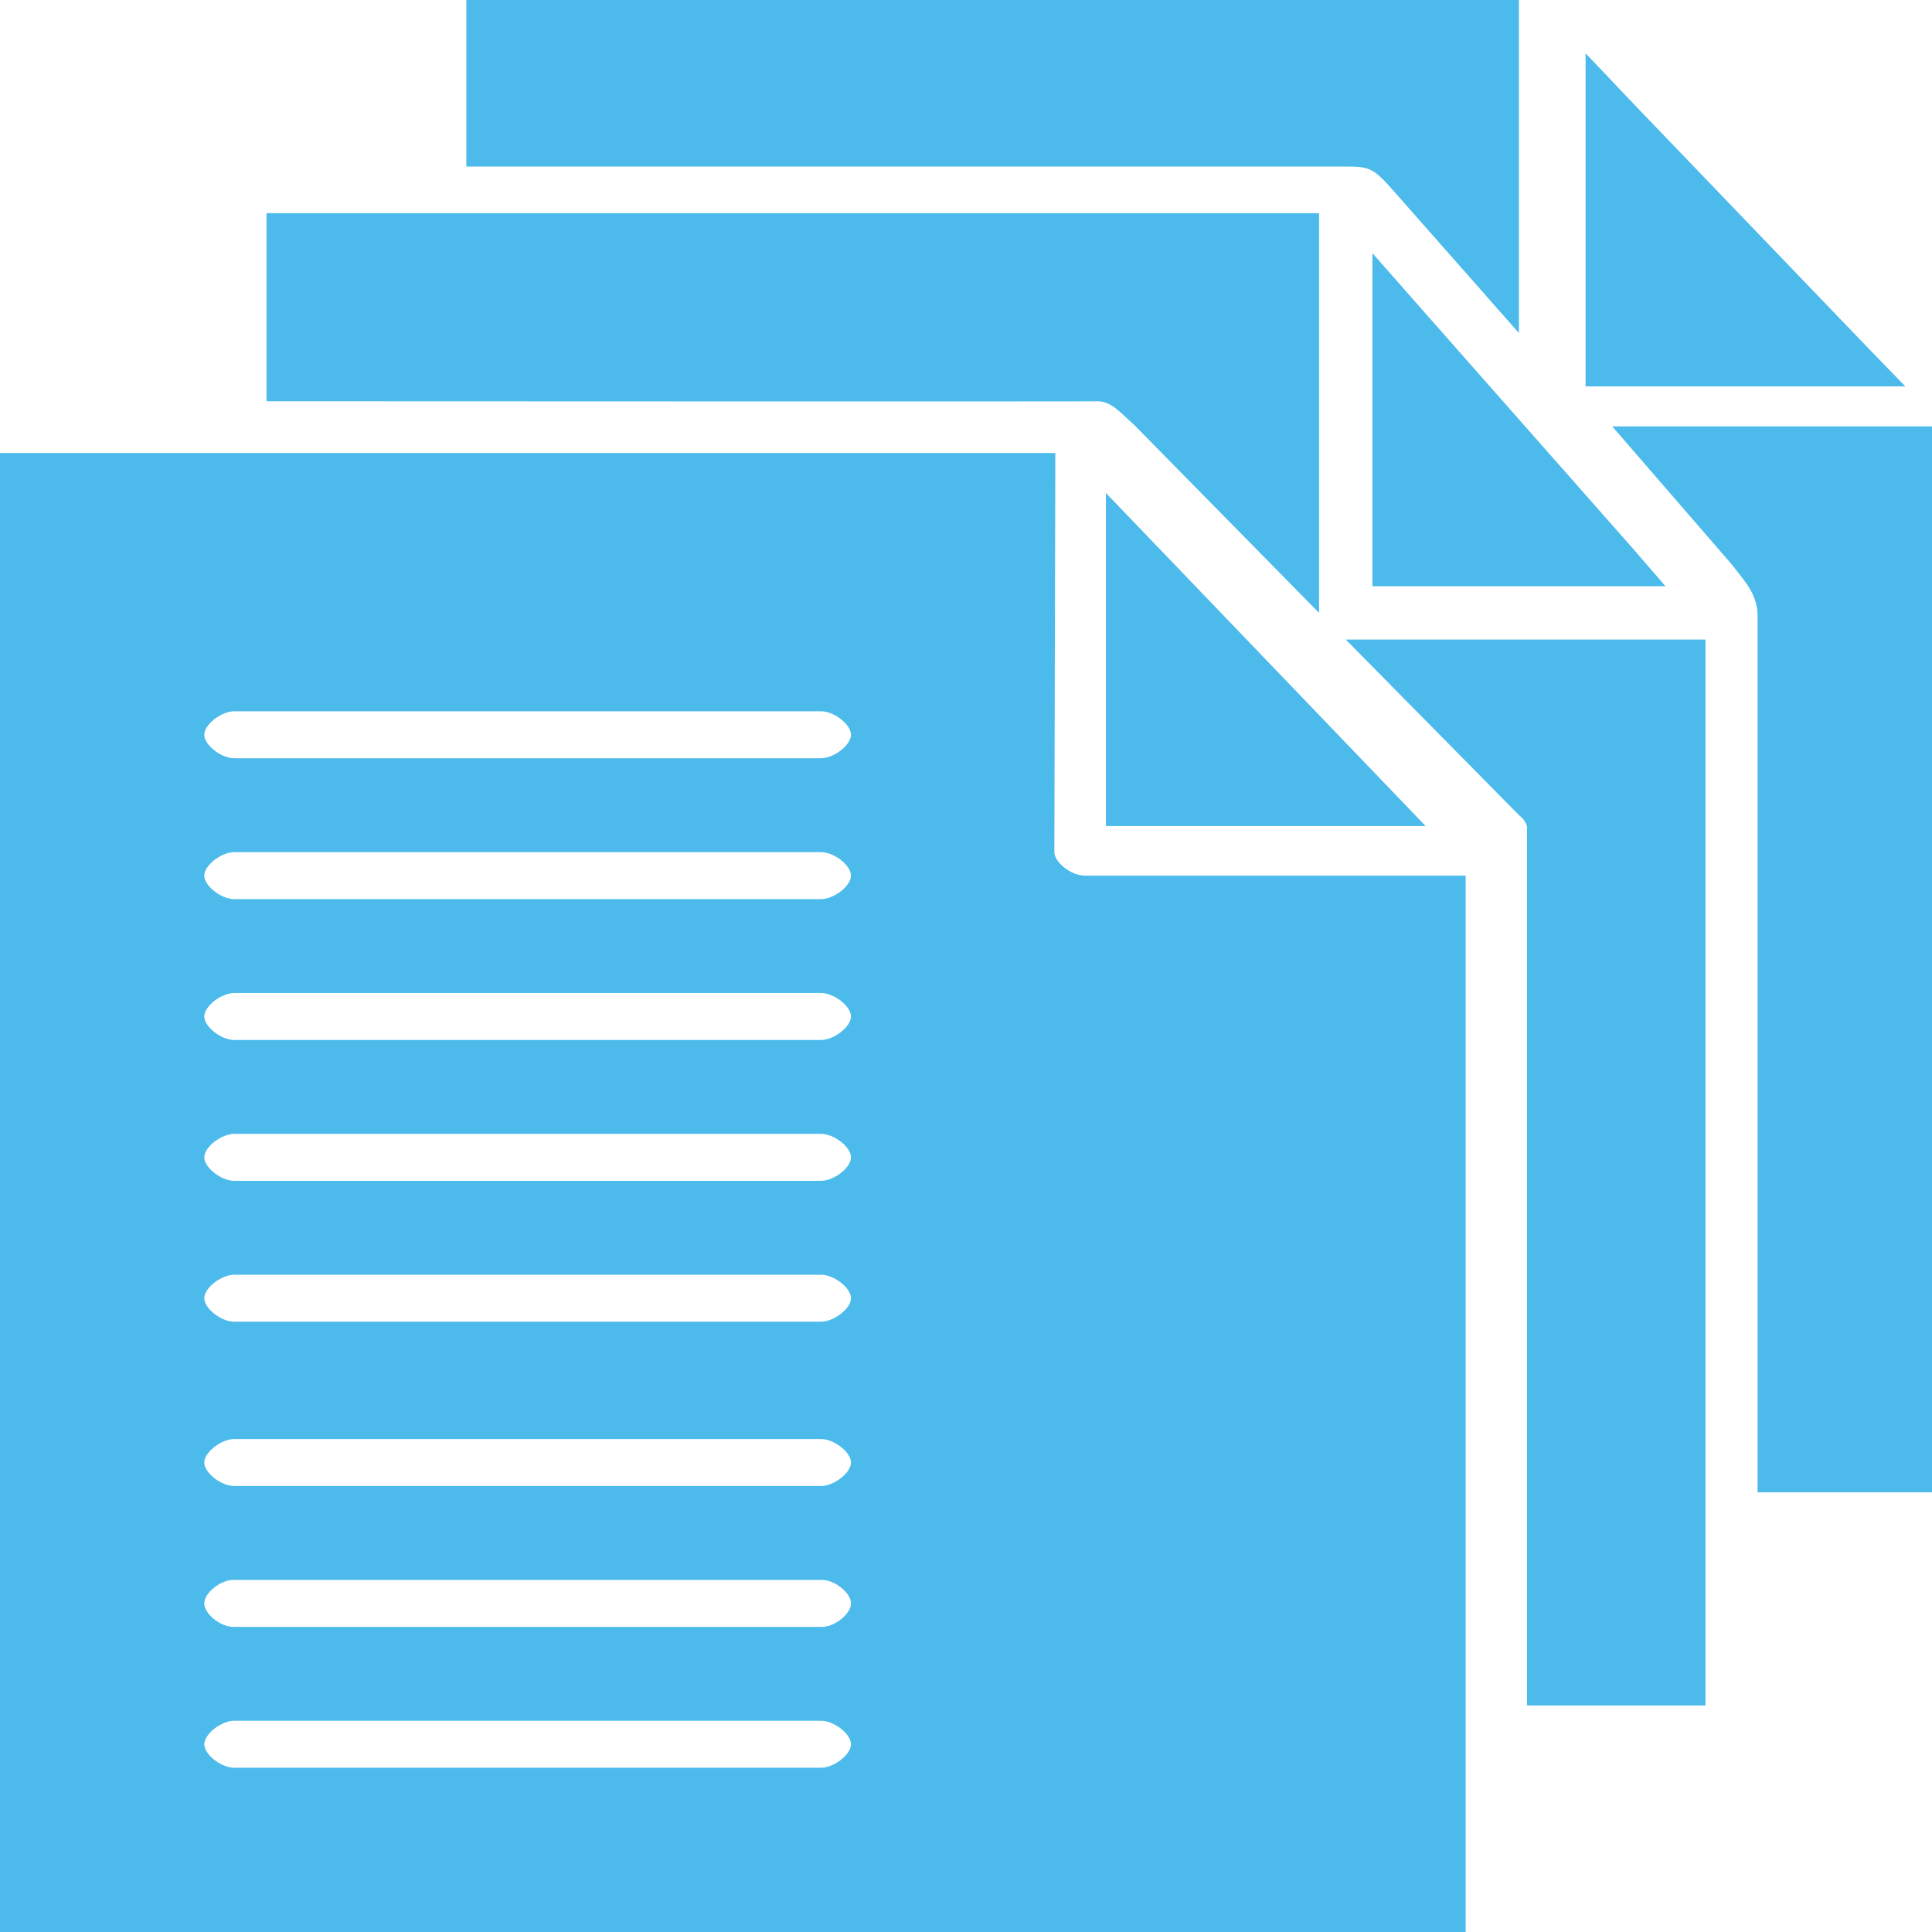 <svg width="145" height="145" viewBox="0 0 145 145" fill="none" xmlns="http://www.w3.org/2000/svg">
<path fill-rule="evenodd" clip-rule="evenodd" d="M35.001 0H114V25L104.604 14.341C103.008 12.523 102.735 12.501 100.833 12.501H35L35.001 0Z" fill="#4CBBEC"/>
<path fill-rule="evenodd" clip-rule="evenodd" d="M119 4L122.854 8.055L140.16 26.072L143 29H119L119 4Z" fill="#4CBBEC"/>
<path fill-rule="evenodd" clip-rule="evenodd" d="M20.003 16H99V46L85.115 31.883C84.122 31.014 83.43 30.117 82.388 30.117C82.697 30.146 22.195 30.117 22.195 30.117H20L20.003 16Z" fill="#4CBBEC"/>
<path fill-rule="evenodd" clip-rule="evenodd" d="M103.002 19L107.026 23.57L122.571 41.191L125 44H103V24.616L103.002 19Z" fill="#4CBBEC"/>
<path fill-rule="evenodd" clip-rule="evenodd" d="M121 32H145V112H131.909V46.222C131.909 44.528 130.843 43.542 130.067 42.472L121 32Z" fill="#4CBBEC"/>
<path fill-rule="evenodd" clip-rule="evenodd" d="M0 34.002V145H110V65.716H81.4C80.394 65.716 79.127 64.713 79.132 63.953L79.201 35.762V34H0.001L0 34.002ZM17.6 53.383H61.6C62.576 53.366 63.868 54.364 63.868 55.145C63.868 55.927 62.575 56.919 61.6 56.908H17.6C16.624 56.925 15.332 55.927 15.332 55.145C15.332 54.364 16.626 53.372 17.6 53.383ZM17.6 63.955H61.6C62.576 63.938 63.868 64.936 63.868 65.717C63.868 66.499 62.575 67.491 61.6 67.48H17.6C16.624 67.497 15.332 66.499 15.332 65.717C15.332 64.936 16.626 63.944 17.6 63.955V63.955ZM17.6 74.527H61.6C62.576 74.51 63.868 75.507 63.868 76.289C63.868 77.071 62.575 78.062 61.6 78.052H17.6C16.624 78.069 15.332 77.071 15.332 76.289C15.332 75.507 16.626 74.516 17.6 74.527ZM17.6 85.099H61.6C62.576 85.081 63.868 86.079 63.868 86.861C63.868 87.643 62.575 88.634 61.6 88.623H17.6C16.624 88.641 15.332 87.643 15.332 86.861C15.332 86.079 16.626 85.088 17.6 85.099ZM17.6 95.671H61.6C62.576 95.653 63.868 96.651 63.868 97.433C63.868 98.215 62.575 99.206 61.6 99.195H17.6C16.624 99.213 15.332 98.215 15.332 97.433C15.332 96.651 16.626 95.659 17.6 95.671ZM17.6 108.003H61.6C62.576 107.986 63.868 108.984 63.868 109.766C63.868 110.547 62.575 111.539 61.6 111.528H17.6C16.624 111.545 15.332 110.547 15.332 109.766C15.332 108.984 16.626 107.992 17.6 108.003ZM17.531 118.575H61.669C62.645 118.558 63.87 119.555 63.87 120.338C63.87 121.121 62.646 122.112 61.669 122.1H17.531C16.555 122.117 15.331 121.121 15.331 120.338C15.331 119.555 16.554 118.563 17.531 118.575ZM17.6 129.147H61.6C62.576 129.13 63.868 130.128 63.868 130.91C63.868 131.691 62.575 132.683 61.6 132.672H17.6C16.624 132.689 15.332 131.691 15.332 130.91C15.332 130.128 16.626 129.136 17.6 129.147Z" fill="#4CBBEC"/>
<path fill-rule="evenodd" clip-rule="evenodd" d="M83 37L107 62H83V37Z" fill="#4CBBEC"/>
<path fill-rule="evenodd" clip-rule="evenodd" d="M101 48H128V128H114.604V62.222C114.604 62.276 114.726 61.763 114.047 61.223L101 48Z" fill="#4CBBEC"/>
</svg>
